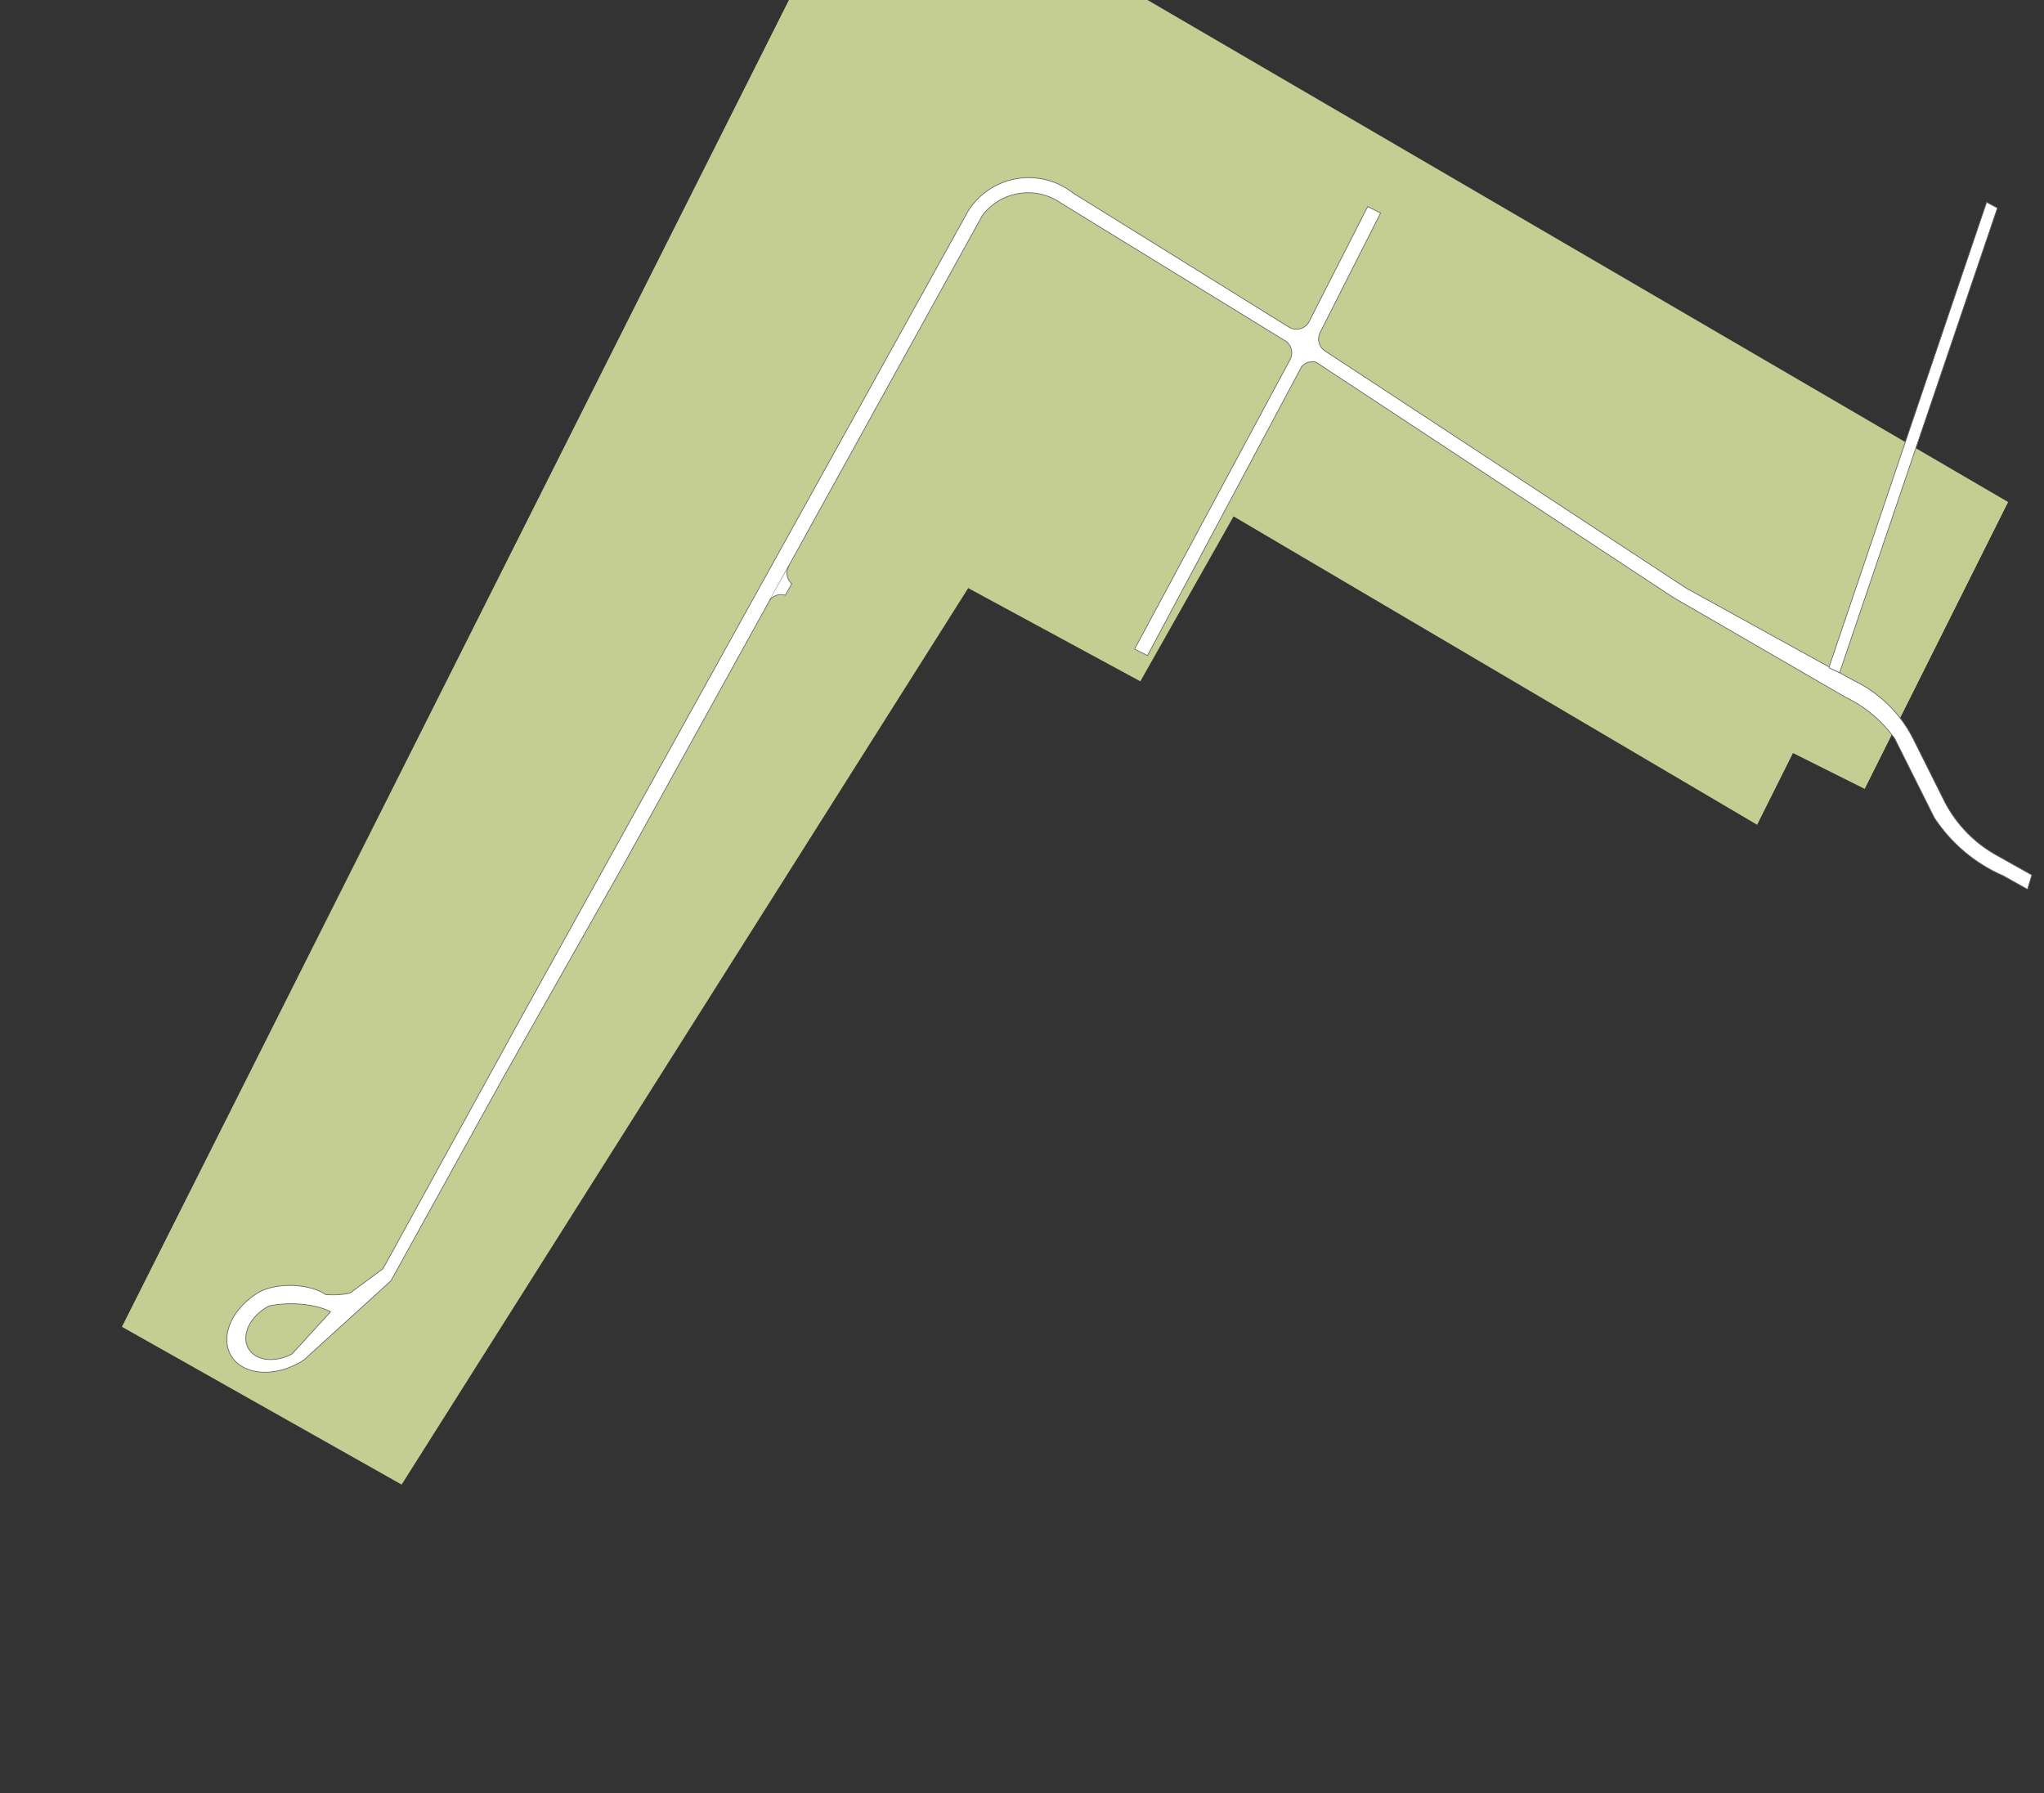 <svg width="100%" height="100%" viewBox="0 0 2850 2500" version="1.1"
     xmlns="http://www.w3.org/2000/svg">

    <rect x="0" y="0" width="2850" height="2500" fill="#333333" stroke="none"/>

    <path d="M 170 1850 L 1100 0 L 1600 0 L 2800 700 L 2600 1100 L 2500 1050 L 2450 1150 L 1720 720
             L 1590 950 L 1350 820 L 560 2070" fill="#C4CD92" stroke="none" stroke-width="1"/>

    <path d="M 545 1786 L 424 1896 A 50 36 150 1 1 356 1805 A 60 30  1 0 1 454 1805 A 60 30  1 0 0 488 1803 L 534 1769 L 732 1409 L 1350 294
         A 100 100 0 0 1 1496 269 L 1797 456 A 20 20 1 0 0 1826 447 L 1907 288 L 1925 297 L 1841 463 A 20 20 1 0 0 1847 489 L 2351 820 L 2585 949
		 A 180 180 0 0 1 2669 1033 L 2711 1117 A 180 180 0 0 0 2783 1192 L 2833 1220
		 L 2827 1240
		 L 2793 1221 A 220 220 0 0 1 2697 1140 L 2642 1030 A 180 180 0 0 0 2573 972 L 2333 833 L 1835 505 A 20 20 1 0 0 1815 511 L 1600 914
		 L 1582 905
		 L 1799 501 A 20 20 1 0 0 1790 474 L 1479 283 A 80 80 0 0 0 1370 300 L 866 1212L 702 1502 L 545 1786" stroke-width="1" stroke="#666666" fill="#FFFFFF"/>
    <path d="M 461 1829 L 407 1888 A 50 36 150 1 1 375 1821 A 70 30 1 0 1 461 1829" stroke-width="1" stroke="#666666" fill="#C4CD92"/>

    <path d="M 2550 931 L 2770 282 L 2785 290 L 2565 938 L 2550 931" stroke-width="1" stroke="#666666" fill="#FFFFFF"/>

    <path d="M 1073 837 A 20 20 1 0 1 1095 830 L 1104 814 A 20 20 1 0 1 1100 789" stroke-width="1" stroke="#666666" fill="#FFFFFF"/>

</svg>